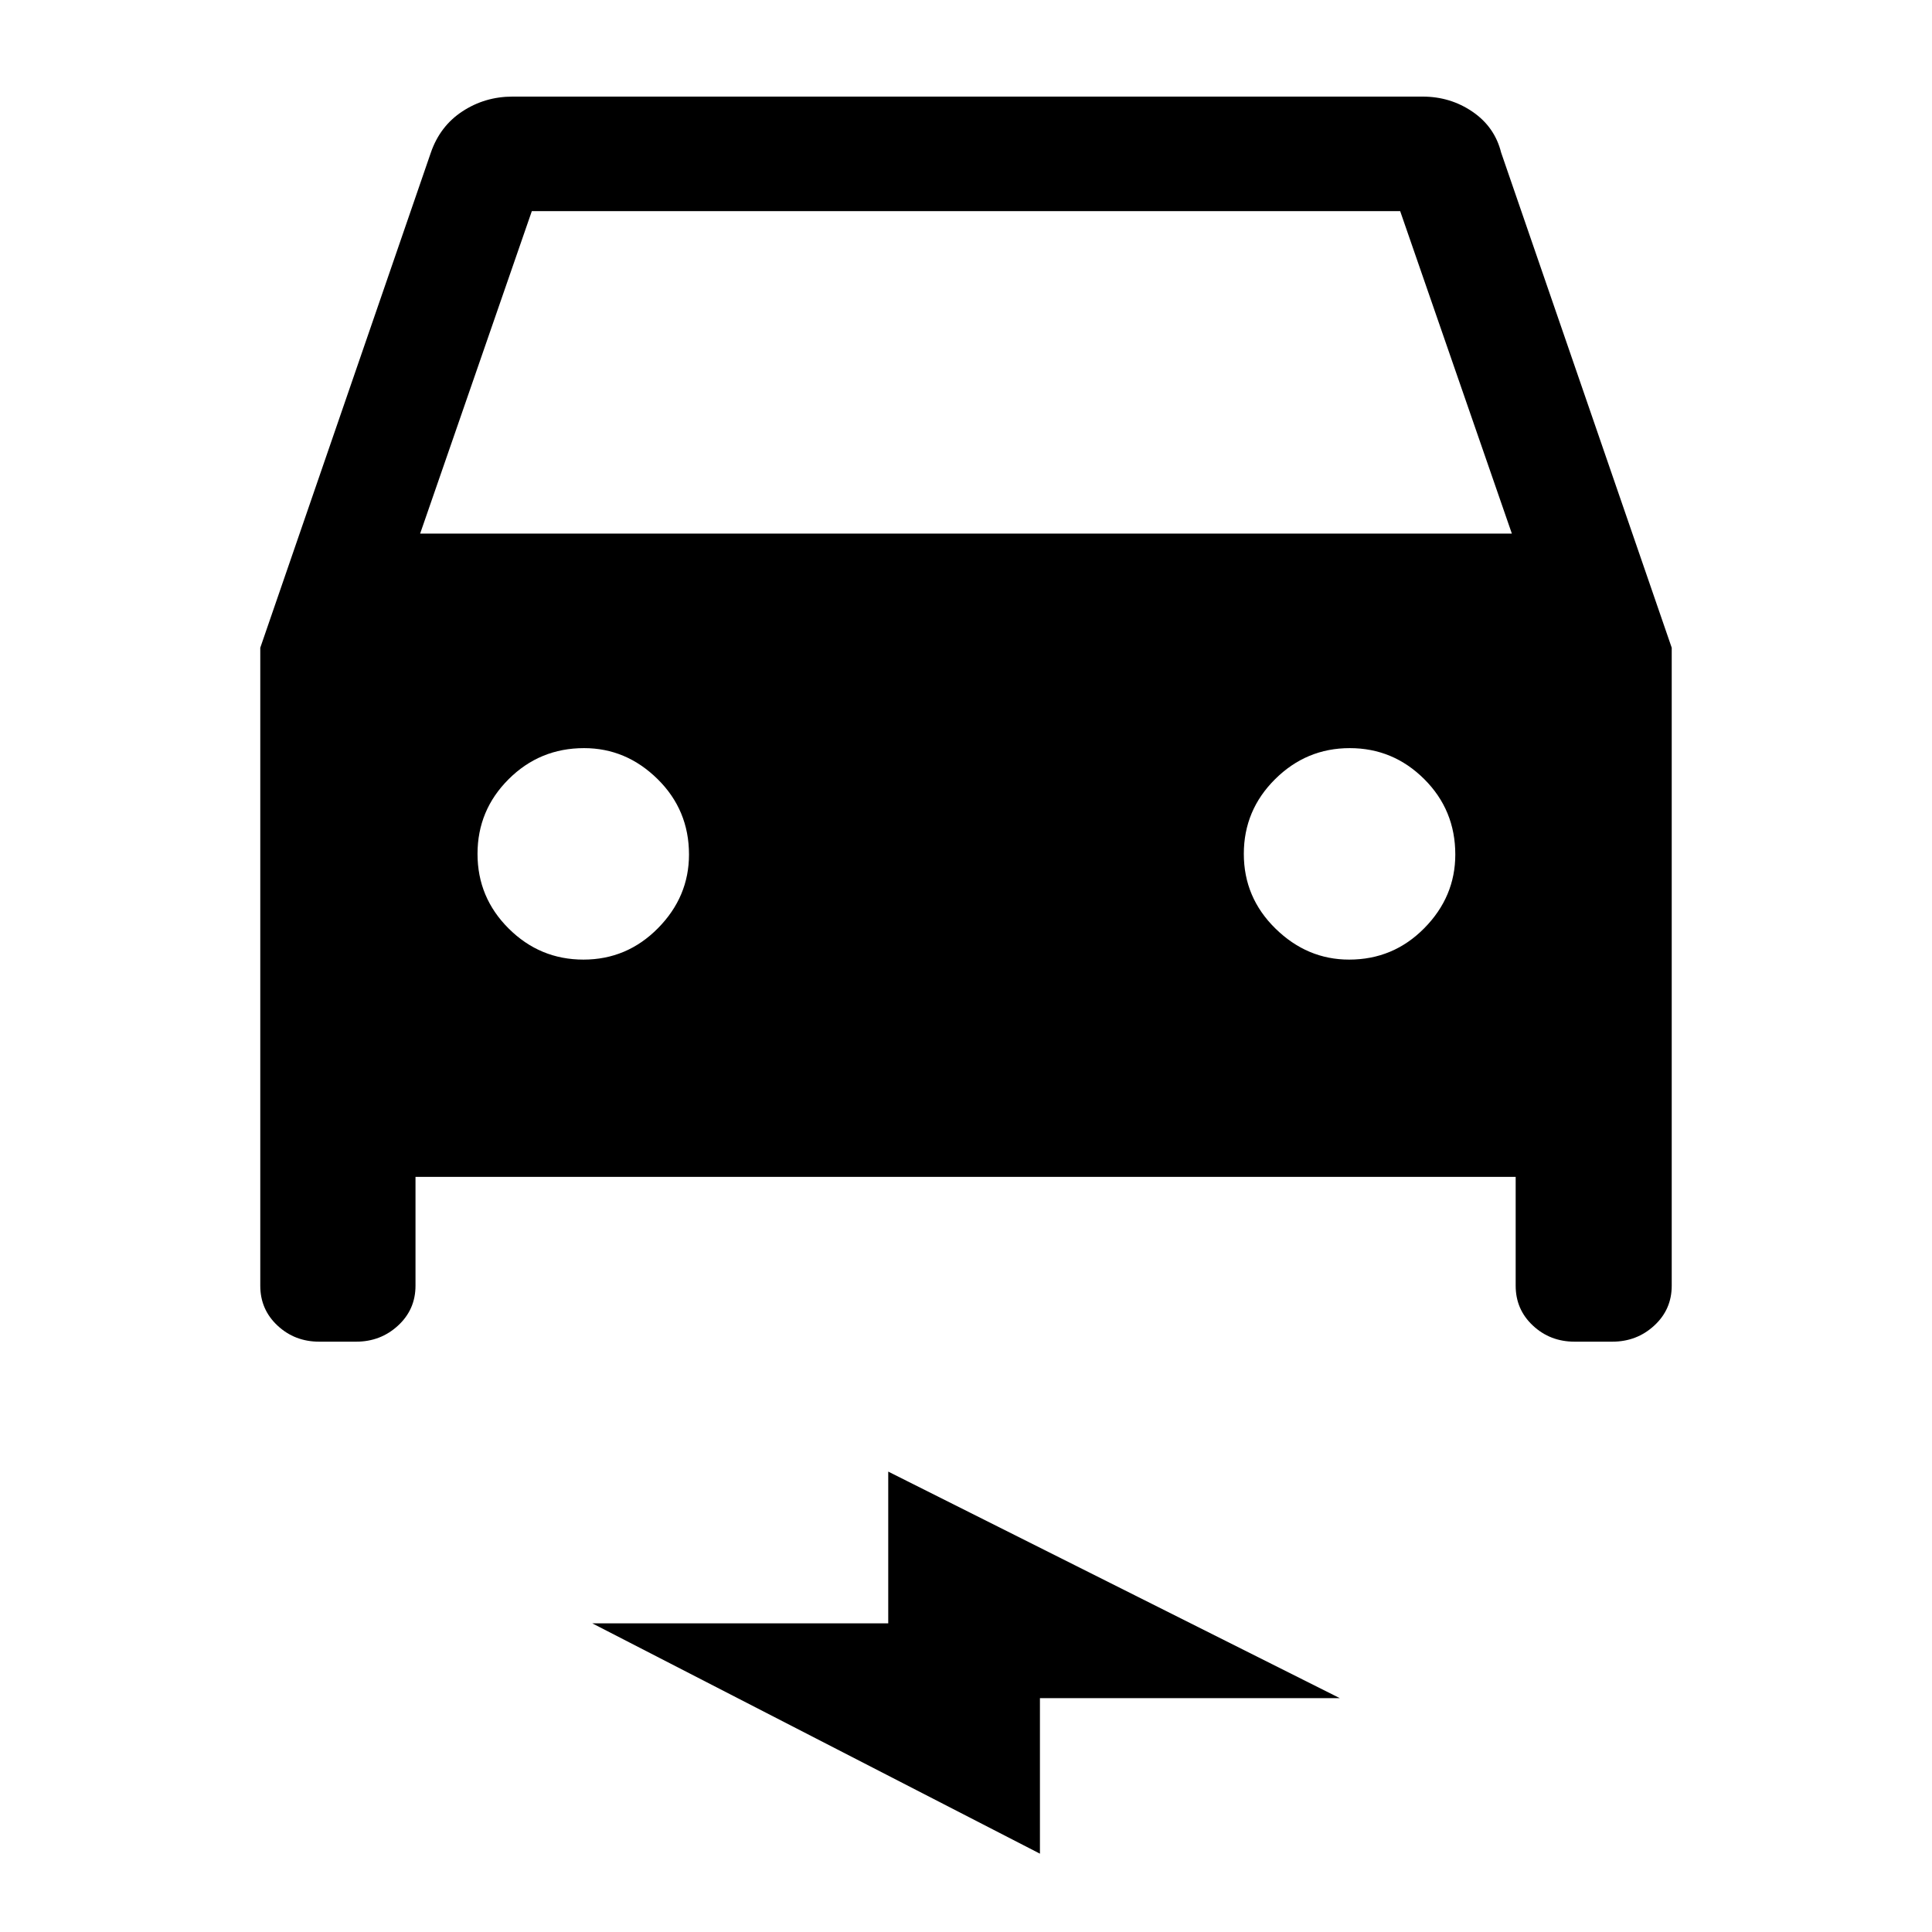 <svg xmlns="http://www.w3.org/2000/svg" height="40" viewBox="0 -960 960 960" width="40"><path d="M206.46-375.23v54.1q0 11.81-8.67 19.8-8.67 8-20.83 8h-18.35q-12.16 0-20.72-8-8.56-7.99-8.56-19.8v-317.01L214.1-884.2q4.57-13.21 15.73-20.5 11.16-7.3 24.84-7.3h452.2q13.81 0 24.83 7.53 11.02 7.53 14.2 20.27l84.77 246.06v317.01q0 11.81-8.68 19.8-8.67 8-20.83 8H782.4q-12.16 0-20.71-8-8.56-7.99-8.56-19.8v-54.1H206.46Zm2.31-319.64h542.46l-55.49-160.21H264.26l-55.49 160.21Zm81.14 211.69q21.63 0 37.04-15.61t15.41-36.61q0-22.1-15.61-37.48-15.62-15.38-36.53-15.38-22.02 0-37.48 15.43-15.46 15.42-15.46 37.12 0 21.71 15.51 37.12 15.5 15.41 37.12 15.41Zm380.46 0q21.95 0 37.35-15.61 15.41-15.61 15.41-36.61 0-22.1-15.45-37.48-15.45-15.38-37-15.38t-37.09 15.43q-15.54 15.42-15.54 37.12 0 21.71 15.74 37.12 15.74 15.41 36.58 15.41ZM516.74-38.92 294.28-153.38h147.08v-75.39l224.36 112.56H516.74v77.29Z"/></svg>
